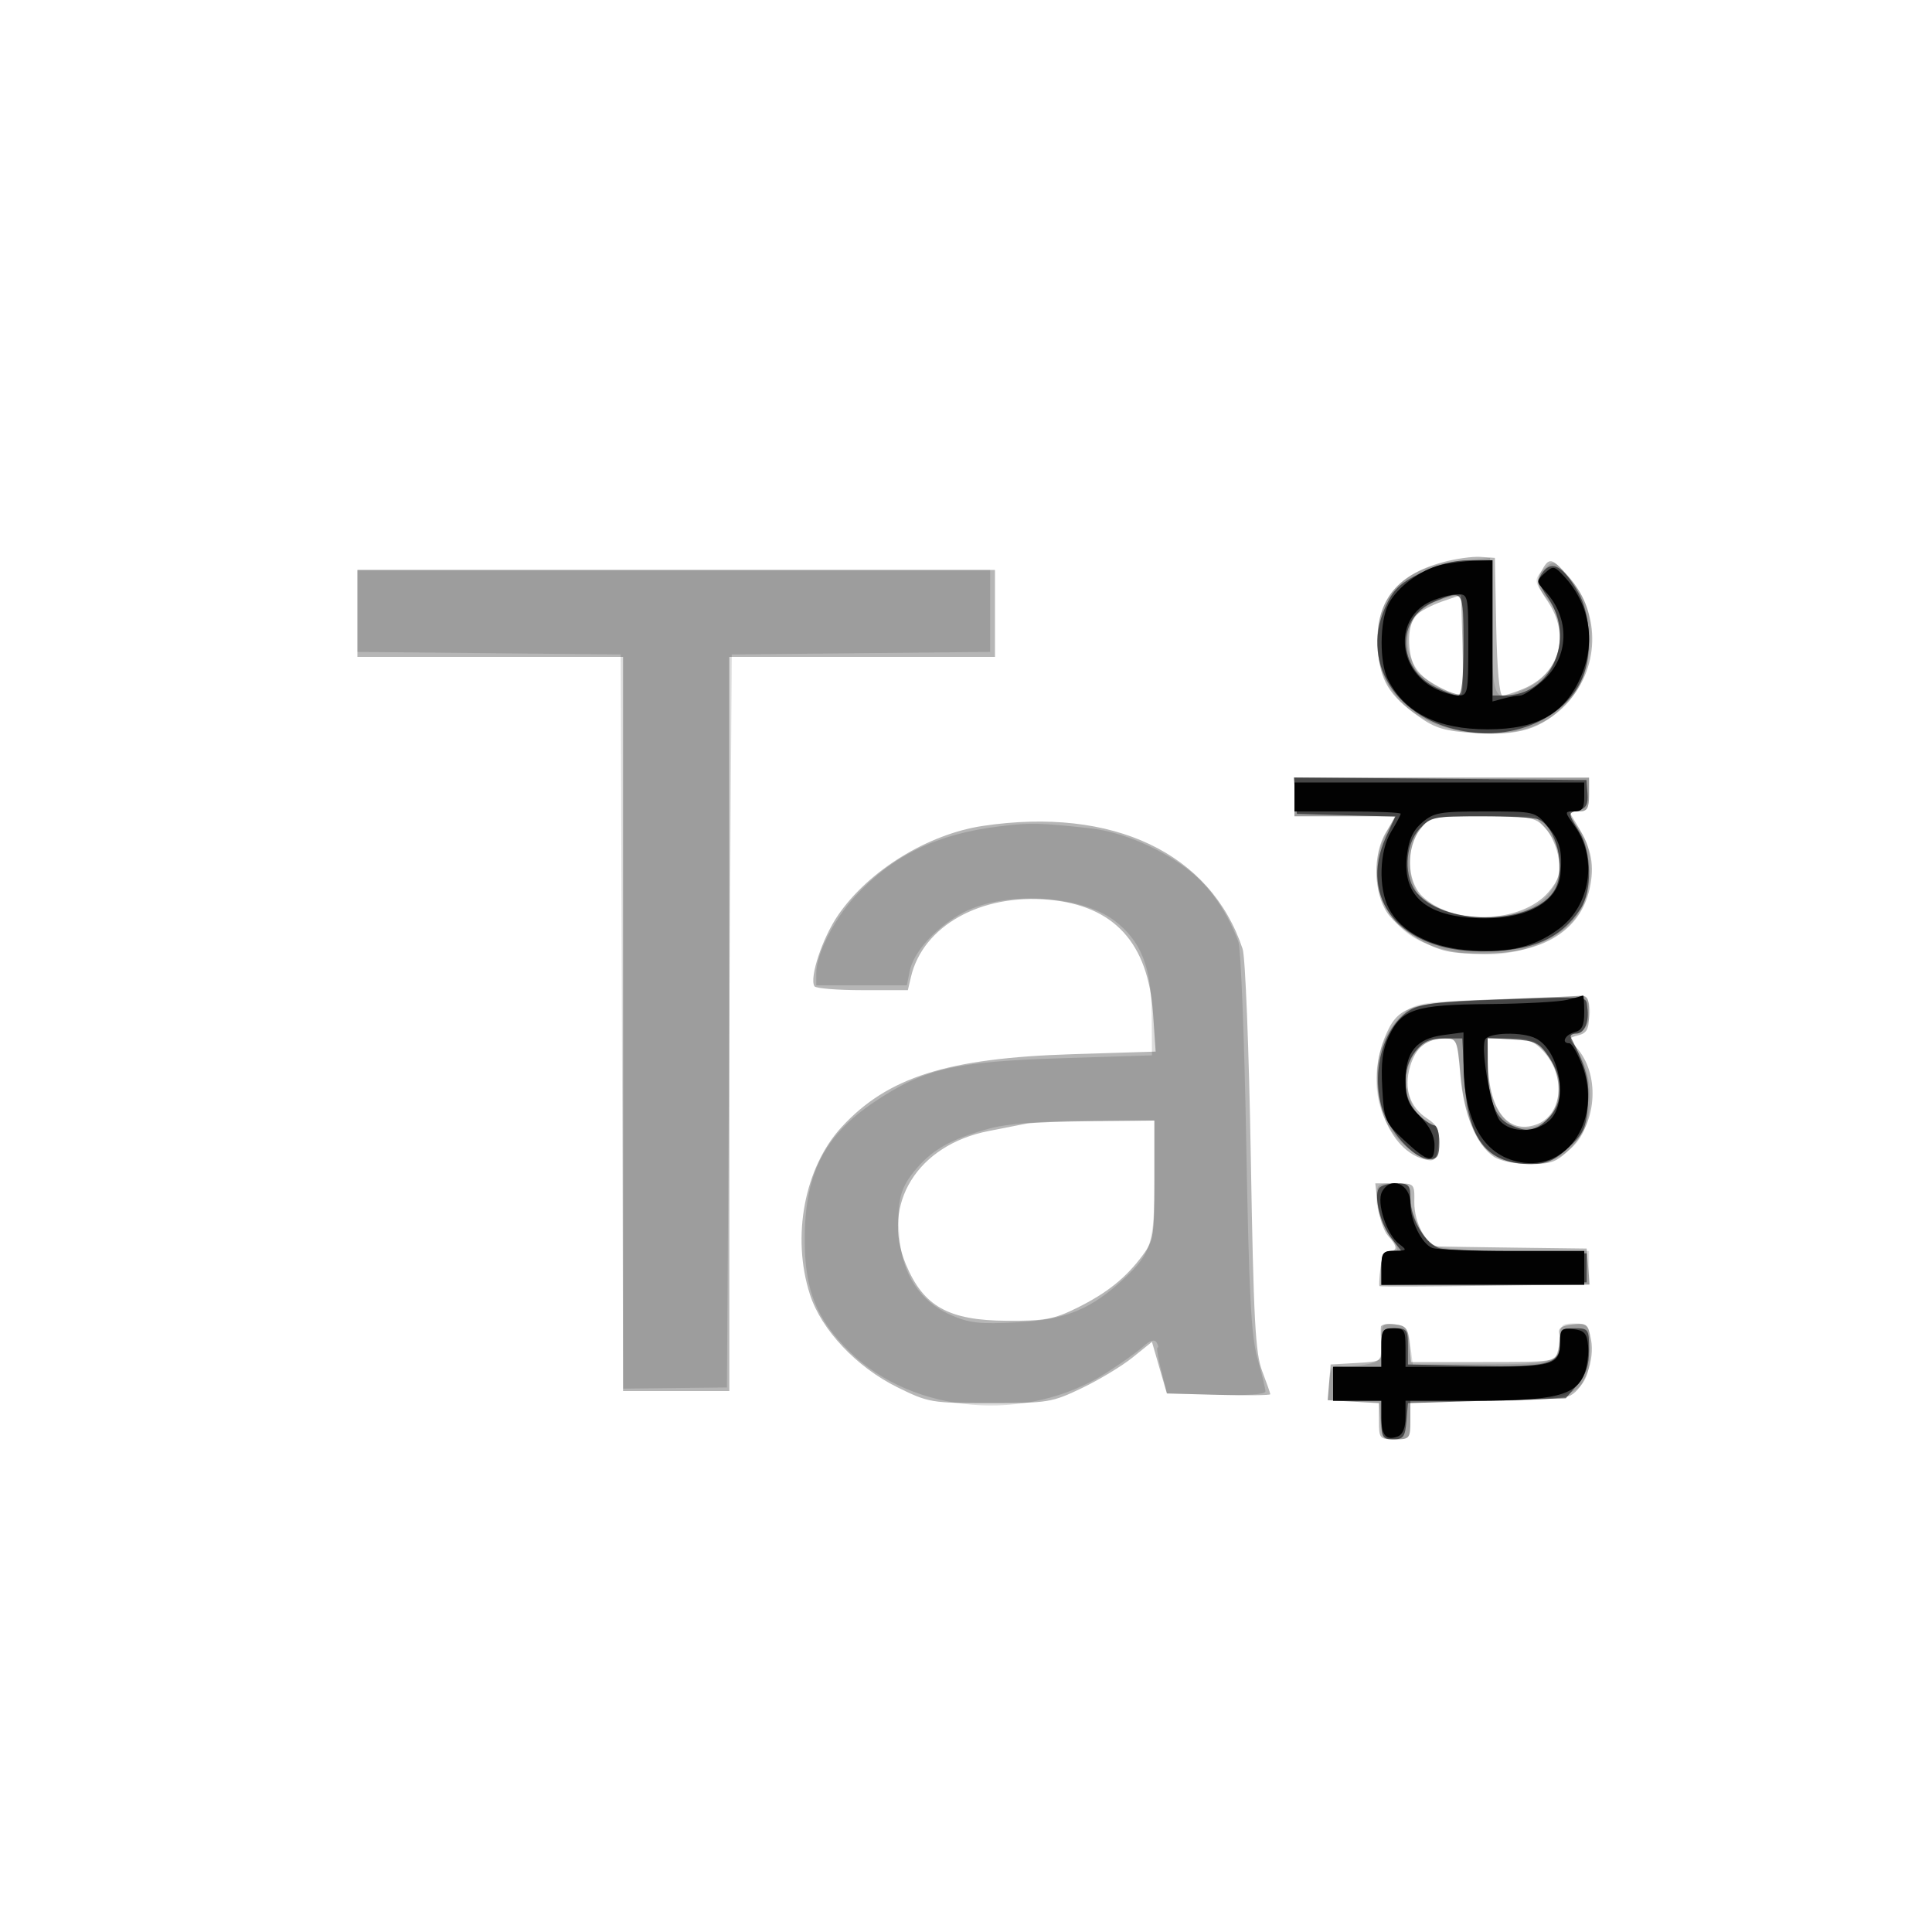 <svg xmlns="http://www.w3.org/2000/svg" width="400" height="400" viewBox="0 0 400 400" version="1.1">
	<path fill-opacity="0.286" d="M 298.667 116.411 C 288.868 119.091, 284.647 124.711, 285.260 134.263 C 285.683 140.860, 287.583 144.011, 293.783 148.396 C 297.163 150.787, 299.172 151.376, 305.302 151.769 C 314.523 152.361, 319.036 150.964, 324.023 145.977 C 331.203 138.797, 331.569 127.134, 324.854 119.487 C 321.235 115.365, 320.732 115.264, 319.088 118.336 C 317.998 120.372, 318.169 121.161, 320.419 124.476 C 325.197 131.516, 322.991 139.435, 315.364 142.621 C 313.549 143.380, 311.612 144, 311.060 144 C 310.447 144, 309.947 138.443, 309.777 129.750 L 309.500 115.500 306.500 115.295 C 304.850 115.182, 301.325 115.684, 298.667 116.411 M 74 127 L 74 136 101.500 136 L 129 136 129 212 L 129 288 140 288 L 151 288 151 212 L 151 136 178.500 136 L 206 136 206 127 L 206 118 140 118 L 74 118 74 127 M 298.603 124.523 C 296.460 125.262, 294.036 126.536, 293.217 127.355 C 291.070 129.502, 291.307 136.570, 293.614 139.159 C 295.522 141.301, 301.856 144.478, 302.645 143.689 C 302.880 143.453, 302.944 138.743, 302.786 133.221 L 302.500 123.182 298.603 124.523 M 268 165 L 268 169 278.485 169 L 288.971 169 286.989 172.250 C 284.185 176.848, 284.307 184.676, 287.250 189.043 C 288.488 190.879, 291.739 193.533, 294.476 194.941 C 298.637 197.081, 300.767 197.491, 307.476 197.448 C 319.548 197.369, 327.167 192.653, 329.097 184.066 C 330.167 179.302, 329.542 175.829, 326.790 171.250 L 324.837 168 326.918 168 C 328.631 168, 329 167.379, 329 164.500 L 329 161 298.500 161 L 268 161 268 165 M 294.073 171.635 C 291.087 175.431, 291.236 182.327, 294.372 185.463 C 300.606 191.697, 315.101 191.234, 320.664 184.623 C 322.738 182.158, 323.113 180.876, 322.687 177.701 C 322.399 175.557, 321.149 172.723, 319.908 171.402 C 317.797 169.155, 316.958 169, 306.898 169 C 296.473 169, 296.082 169.080, 294.073 171.635 M 203.500 170.994 C 192.085 172.695, 179.817 180.262, 173.497 189.500 C 170.263 194.228, 167.537 202.442, 168.621 204.196 C 168.894 204.638, 173.358 205, 178.540 205 L 187.962 205 188.609 202.250 C 191.095 191.694, 203.052 185.002, 217.145 186.279 C 230.661 187.505, 237.724 195.221, 238.728 209.856 L 239.267 217.720 221.883 218.265 C 196.189 219.071, 183.791 222.994, 174.261 233.332 C 166.549 241.699, 163.831 256.055, 167.695 268.018 C 170.056 275.329, 177.344 283.059, 185.805 287.226 C 192.242 290.397, 192.848 290.500, 204.976 290.500 C 216.936 290.500, 217.793 290.360, 224 287.385 C 227.575 285.672, 232.300 282.819, 234.500 281.046 L 238.500 277.821 240.044 283.160 L 241.588 288.500 252.294 288.784 C 258.182 288.940, 263 288.884, 263 288.660 C 263 288.435, 262.245 286.282, 261.323 283.876 C 259.903 280.169, 259.542 273.389, 258.965 239.500 C 258.587 217.324, 257.834 198.151, 257.275 196.472 C 250.652 176.580, 230.403 166.987, 203.500 170.994 M 309 206.940 C 291.382 207.577, 289.282 208.339, 286.585 215.080 C 282.487 225.322, 287.293 238.730, 295.577 240.167 C 297.139 240.437, 297.557 239.823, 297.801 236.899 C 298.049 233.946, 297.635 232.991, 295.507 231.596 C 291.832 229.189, 290.584 225.379, 291.958 220.766 C 293.148 216.771, 295.400 215, 299.288 215 C 301.575 215, 301.741 215.408, 302.342 222.518 C 303.030 230.652, 305.556 236.875, 309.209 239.434 C 310.548 240.372, 313.548 241, 316.689 241 C 321.330 241, 322.328 240.605, 325.368 237.566 C 330.743 232.191, 331.218 222.213, 326.354 216.839 C 324.688 214.998, 324.707 214.889, 326.806 214.340 C 328.590 213.874, 329 213.040, 329 209.883 C 329 206.467, 328.730 206.023, 326.750 206.190 C 325.512 206.294, 317.525 206.632, 309 206.940 M 308.056 219.750 C 308.175 229.724, 312.119 234.900, 318.030 232.840 C 323.528 230.923, 324.305 222.779, 319.486 217.579 C 317.592 215.535, 316.151 215, 312.548 215 L 308 215 308.056 219.750 M 212.500 232.635 C 211.400 232.857, 207.899 233.544, 204.720 234.162 C 189.982 237.027, 182.342 249.310, 187.548 261.768 C 191.196 270.500, 196.378 273.389, 208.500 273.453 C 216.339 273.494, 218.210 273.149, 223 270.777 C 229.214 267.700, 233.153 264.537, 236.622 259.834 C 238.823 256.852, 239 255.693, 239 244.306 L 239 232 226.750 232.116 C 220.012 232.180, 213.600 232.414, 212.500 232.635 M 285.252 249.541 C 285.533 252.038, 286.492 254.886, 287.382 255.869 C 289.366 258.062, 289.435 259, 287.609 259 C 286.762 259, 286.058 260.380, 285.807 262.531 C 285.580 264.472, 285.492 266.160, 285.612 266.281 C 285.732 266.401, 295.569 266.370, 307.473 266.212 L 329.116 265.924 328.808 262.212 L 328.500 258.500 314 258.317 C 306.025 258.216, 298.764 258.103, 297.865 258.067 C 295.381 257.965, 292.762 253.183, 292.821 248.858 C 292.875 245.004, 292.870 245, 288.807 245 L 284.740 245 285.252 249.541 M 285.899 274.684 C 285.843 275.133, 285.875 276.938, 285.971 278.695 C 286.143 281.876, 286.119 281.892, 280.822 282.195 L 275.500 282.500 275.193 286.196 L 274.886 289.892 280.193 290.196 L 285.500 290.500 285.500 294.251 C 285.500 297.816, 285.661 298.001, 288.750 298.001 C 291.875 298, 292 297.846, 292 294 L 292 290 307.566 290 C 316.804 290, 323.952 289.561, 325.150 288.920 C 328.073 287.355, 330.203 281.598, 329.414 277.393 C 328.812 274.186, 328.494 273.917, 325.629 274.196 C 323.529 274.400, 322.603 274.972, 322.812 275.936 C 322.983 276.725, 322.862 278.413, 322.543 279.686 C 321.968 281.975, 321.804 282, 307.041 282 L 292.121 282 291.810 278.250 C 291.541 274.994, 291.138 274.458, 288.750 274.184 C 287.238 274.010, 285.954 274.235, 285.899 274.684" stroke="none" fill="black" fill-rule="evenodd"/>
	<path fill-opacity="0.138" d="M 302.372 116.087 C 292.111 117.069, 286.209 121.963, 285.273 130.267 C 283.934 142.148, 291.982 150.667, 305.576 151.758 C 320.024 152.918, 329.141 145.277, 329.267 131.901 C 329.322 126.052, 328.135 123.144, 323.695 118.251 C 321.785 116.148, 321.537 116.109, 319.827 117.656 C 317.432 119.824, 317.516 120.636, 320.500 124.182 C 325.269 129.851, 323.137 139.134, 316.318 142.385 C 309.148 145.804, 309.086 145.701, 308.777 129.750 L 308.500 115.500 302.372 116.087 M 74 126.484 L 74 134.968 101.250 135.234 L 128.500 135.500 128.756 211.500 L 129.012 287.500 139.756 287.379 L 150.500 287.259 151 211.379 L 151.500 135.500 178.250 135.234 L 205 134.967 205 126.484 L 205 118 139.500 118 L 74 118 74 126.484 M 298.643 124.028 C 288.002 127.217, 289.409 140.210, 300.750 143.485 C 302.982 144.130, 303 144.052, 303 133.567 C 303 127.755, 302.663 123.039, 302.250 123.086 C 301.837 123.133, 300.214 123.557, 298.643 124.028 M 268 165 L 268 169 278.392 169 L 288.784 169 286.892 172.711 C 283.095 180.159, 285.620 189.748, 292.496 193.998 C 298.073 197.444, 308.271 198.644, 315.103 196.658 C 324.896 193.812, 329.231 188.617, 329.231 179.728 C 329.231 176.282, 328.596 173.944, 327.115 171.942 C 324.502 168.407, 324.490 168, 327 168 C 328.619 168, 329 167.333, 329 164.500 L 329 161 298.500 161 L 268 161 268 165 M 294.073 171.635 C 291.106 175.406, 291.201 182.928, 294.250 185.687 C 299.104 190.079, 308.776 191.274, 316.018 188.376 C 323.064 185.557, 325.172 177.735, 320.411 172.077 L 317.822 169 306.984 169 C 296.466 169, 296.084 169.078, 294.073 171.635 M 207 171.078 C 194.038 172.642, 184.903 177.042, 177.146 185.457 C 172.694 190.288, 169 197.537, 169 201.445 L 169 204 178.375 204 L 187.750 204 188.322 201.140 C 189.098 197.261, 193.277 192.508, 198.711 189.323 C 207.112 184.400, 223.453 185.068, 230.759 190.633 C 236.238 194.807, 238.383 200.211, 238.446 210 L 238.500 218.500 219.500 219.104 C 197.596 219.801, 191.312 221.273, 181.084 228.103 C 170.553 235.135, 166.534 243.161, 166.614 257 C 166.673 267.286, 169.088 273.198, 175.974 279.913 C 189.152 292.764, 212.496 294.709, 228.903 284.323 C 231.981 282.374, 235.465 279.895, 236.645 278.815 C 238.040 277.536, 239.021 277.225, 239.454 277.925 C 239.819 278.516, 239.913 279, 239.663 279 C 239.412 279, 239.752 281.137, 240.417 283.750 L 241.627 288.500 251.813 288.785 C 258.035 288.959, 262 288.686, 262 288.084 C 262 287.541, 261.261 284.488, 260.358 281.299 C 259.030 276.606, 258.583 268.063, 258.018 236.500 C 257.633 215.050, 256.903 196.375, 256.396 195 C 254.199 189.048, 250.748 183.928, 246.697 180.608 C 241.025 175.960, 232.477 172.234, 225.821 171.506 C 215.224 170.348, 213.395 170.307, 207 171.078 M 309.329 206.932 C 293.852 207.476, 293.042 207.607, 290.450 210 C 283.084 216.801, 283.139 230.402, 290.559 236.918 C 295.400 241.168, 298 241.045, 298 236.567 C 298 233.981, 297.493 232.974, 295.943 232.482 C 292.914 231.521, 290.594 225.975, 291.408 221.640 C 292.166 217.598, 295.168 215, 299.079 215 C 301.617 215, 301.737 215.261, 302.378 222.154 C 303.587 235.170, 307.956 241, 316.500 241 C 321.365 241, 325.626 238.623, 327.598 234.810 C 329.917 230.325, 329.696 222.845, 327.115 218.471 C 324.546 214.116, 324.552 214.351, 327 213.710 C 329.734 212.995, 329.970 205.899, 327.250 206.182 C 326.288 206.282, 318.223 206.620, 309.329 206.932 M 308 220.032 C 308 229.769, 312.385 235.325, 318.296 233.077 C 323.398 231.138, 324.231 223.106, 319.901 217.601 C 318.192 215.428, 317.044 215, 312.927 215 L 308 215 308 220.032 M 205.129 233.576 C 197.355 235.667, 193.408 237.771, 190.021 241.629 C 186.340 245.821, 185.645 248.418, 186.190 255.946 C 186.755 263.759, 190.429 269.417, 196.754 272.215 C 200.651 273.939, 202.787 274.179, 210.598 273.770 C 220.672 273.244, 225.927 271.081, 232.835 264.620 C 238.372 259.441, 239 257.345, 239 244.050 L 239 232 224.750 232.066 C 215.672 232.108, 208.551 232.656, 205.129 233.576 M 285 248.360 C 285 250.285, 286.055 253.276, 287.470 255.360 C 289.812 258.812, 289.838 259, 287.970 259 C 286.385 259, 286 259.685, 286 262.500 L 286 266 307.500 266 L 329 266 329 262.500 L 329 259 313.934 259 C 305.055 259, 298.040 258.556, 296.850 257.920 C 294.534 256.680, 292 251.253, 292 247.532 C 292 245.305, 291.579 245, 288.500 245 C 285.194 245, 285 245.187, 285 248.360 M 286 277.888 C 286 281.655, 285.789 281.949, 282.662 282.536 C 280.826 282.880, 278.463 283.013, 277.412 282.831 C 275.856 282.562, 275.443 283.188, 275.193 286.196 L 274.886 289.892 280.193 290.196 L 285.500 290.500 285.810 294.250 C 286.093 297.663, 286.385 298, 289.060 298 C 291.823 298, 292 297.760, 292 294 L 292 290 307.050 290 C 327.651 290, 329.638 288.807, 329.118 276.750 C 329.017 274.387, 328.577 274, 326 274 C 323.398 274, 322.998 274.365, 322.985 276.750 C 322.954 282.212, 322.333 282.432, 306.807 282.467 L 292.500 282.500 292 278.500 C 291.566 275.028, 291.137 274.458, 288.750 274.184 C 286.153 273.885, 286 274.092, 286 277.888" stroke="none" fill="black" fill-rule="evenodd"/>
	<path fill-opacity="0.554" d="M 294.073 118.651 C 289.728 120.816, 288.390 122.126, 286.762 125.805 C 281.385 137.962, 290.056 150.126, 305.205 151.678 C 315.085 152.690, 324.457 147.938, 327.649 140.298 C 329.757 135.254, 329.337 127.147, 326.734 122.596 C 323.704 117.301, 321.320 115.912, 319.490 118.375 C 318.264 120.024, 318.391 120.682, 320.549 123.857 C 326.322 132.352, 321.118 144, 311.550 144 L 309 144 309 130 L 309 116 304.196 116 C 301.004 116, 297.608 116.889, 294.073 118.651 M 296.887 124.604 C 288.951 127.900, 289.232 138.509, 297.357 142.365 C 299.252 143.264, 301.297 144, 301.901 144 C 302.630 144, 303 140.463, 303 133.500 C 303 121.985, 303.042 122.047, 296.887 124.604 M 268.189 164.735 L 268.500 168.500 278.686 168.784 L 288.872 169.069 286.958 173.284 C 281.100 186.188, 290.002 196.927, 306.601 196.978 C 317.052 197.010, 323.098 194.430, 327.222 188.177 C 329.673 184.459, 329.560 176.431, 326.996 172.226 C 324.558 168.227, 324.559 168.349, 326.948 167.724 C 328.380 167.349, 328.839 166.457, 328.677 164.357 L 328.458 161.500 298.168 161.235 L 267.878 160.970 268.189 164.735 M 293.924 171.581 C 290.777 174.931, 290.562 181.738, 293.500 185.033 C 299.739 192.030, 318.037 191.406, 321.967 184.062 C 324.276 179.746, 322.160 171.043, 318.455 169.621 C 317.565 169.280, 312.227 169, 306.593 169 C 296.873 169, 296.224 169.132, 293.924 171.581 M 310.451 206.951 C 297.462 207.395, 293.891 207.835, 291.722 209.259 C 286.477 212.702, 283.953 221.396, 285.995 228.982 C 287.346 233.998, 292.742 240, 295.900 240 C 297.633 240, 298 239.389, 298 236.500 C 298 234.575, 297.530 233, 296.955 233 C 296.380 233, 294.805 231.895, 293.455 230.545 C 290.290 227.381, 290.113 221.397, 293.073 217.635 C 294.662 215.614, 296.031 215, 298.947 215 L 302.749 215 303.186 223.327 C 303.851 235.995, 307.781 241, 317.062 241 C 320.165 241, 321.822 240.273, 324.669 237.665 C 327.816 234.781, 328.369 233.593, 328.760 228.885 C 329.172 223.917, 328.445 221.016, 325.219 214.750 C 325.007 214.338, 325.516 214, 326.349 214 C 328.045 214, 329.092 211.501, 328.630 208.554 C 328.256 206.166, 329.695 206.293, 310.451 206.951 M 308 220.299 C 308 227.343, 309.504 231.453, 312.597 232.862 C 316.267 234.534, 317.812 234.278, 320.545 231.545 C 323.701 228.390, 323.768 223.439, 320.716 218.898 C 318.672 215.857, 317.885 215.468, 313.216 215.198 L 308 214.895 308 220.299 M 285.460 246.065 C 284.400 247.779, 285.882 253.580, 288.099 256.399 L 290.145 259 288.073 259 C 286.368 259, 286 259.626, 286 262.520 L 286 266.040 307.250 265.770 L 328.500 265.500 328.500 262.500 L 328.500 259.500 314.500 259.257 C 306.800 259.123, 299.474 258.773, 298.219 258.480 C 295.277 257.792, 292.009 252.411, 292.004 248.250 C 292 245.321, 291.710 245, 289.059 245 C 287.441 245, 285.822 245.479, 285.460 246.065 M 286 279 L 286 283 281 283 L 276 283 276 286.500 L 276 290 281 290 L 286 290 286 294 C 286 297.574, 286.260 298, 288.440 298 C 290.537 298, 290.923 297.474, 291.190 294.250 L 291.500 290.500 307.840 290 L 324.179 289.500 326.590 286.694 C 328.354 284.640, 329 282.698, 329 279.444 C 329 275.173, 328.883 275, 326 275 C 323.341 275, 323 275.337, 323 277.965 C 323 282.481, 320.750 283.091, 305.263 282.778 L 291.500 282.500 291.500 278.749 C 291.500 275.324, 291.261 274.999, 288.750 274.999 C 286.208 275, 286 275.303, 286 279" stroke="none" fill="black" fill-rule="evenodd"/>
	<path fill-opacity="0.971" d="M 298.365 116.953 C 294.110 117.968, 289.284 121.550, 287.485 125.029 C 285.608 128.658, 285.565 137.263, 287.405 140.800 C 290.969 147.649, 297.737 151, 308.008 151 C 318.421 151, 324.143 147.690, 327.462 139.746 C 330.438 132.623, 329.041 124.888, 323.761 119.251 C 321.783 117.140, 321.542 117.105, 319.812 118.671 C 318.023 120.289, 318.026 120.399, 319.918 122.419 C 325.157 128.013, 324.924 136.104, 319.383 140.969 C 317.484 142.636, 315.384 144.006, 314.715 144.014 C 314.047 144.021, 312.488 144.299, 311.250 144.630 L 309 145.233 309 130.617 L 309 116 305.250 116.102 C 303.188 116.159, 300.089 116.541, 298.365 116.953 M 296.329 124.458 C 288.718 127.769, 289.120 138.425, 297.011 142.506 C 298.600 143.328, 300.823 144, 301.950 144 C 303.886 144, 304 143.418, 304 133.500 C 304 123.266, 303.943 123.001, 301.750 123.039 C 300.512 123.061, 298.073 123.699, 296.329 124.458 M 268 165 L 268 168 279 168 C 285.050 168, 290 168.214, 290 168.476 C 290 168.738, 289.102 170.425, 288.004 172.226 C 285.580 176.201, 285.351 183.844, 287.528 188.055 C 290.102 193.031, 296.422 196.263, 304.606 196.788 C 312.646 197.304, 317.804 196.020, 322.856 192.244 C 329.298 187.430, 330.774 177.704, 326.065 171.091 C 323.870 168.009, 323.870 168, 325.932 168 C 327.563 168, 328 167.366, 328 165 L 328 162 298 162 L 268 162 268 165 M 294.457 170.283 C 292.516 171.953, 291.661 173.827, 291.274 177.263 C 290.307 185.840, 295.729 190.125, 307.546 190.125 C 316.492 190.125, 322.568 186.555, 323.081 181 C 323.526 176.168, 322.976 174.125, 320.411 171.077 C 317.827 168.006, 317.803 168, 307.467 168 C 298.125 168, 296.852 168.224, 294.457 170.283 M 324.500 207 C 322.850 207.420, 315.515 207.817, 308.200 207.882 C 292.976 208.017, 290.220 208.910, 287.529 214.580 C 286.232 217.314, 285.889 220.027, 286.183 225.232 C 286.562 231.939, 286.743 232.370, 290.750 236.108 C 295.742 240.765, 297 240.960, 297 237.077 C 297 235.162, 295.965 233.119, 294 231.154 C 291.562 228.716, 291 227.317, 291 223.688 C 291 217.800, 293.283 215.040, 298.760 214.305 L 303 213.737 303 219.687 C 303 232.022, 306.995 239.158, 314.713 240.606 C 324.756 242.490, 331.760 231.516, 327.550 220.492 C 326.607 218.021, 325.422 216, 324.917 216 C 323.172 216, 324.008 214.231, 326 213.710 C 327.532 213.310, 328 212.346, 328 209.594 C 328 207.617, 327.887 206.053, 327.750 206.118 C 327.613 206.183, 326.150 206.580, 324.500 207 M 307.443 215.289 C 306.518 217.698, 308.859 230.187, 310.594 232.104 C 312.873 234.622, 318.033 234.549, 320.811 231.961 C 324.746 228.296, 323.019 217.686, 318.055 215.030 C 315.301 213.556, 308.040 213.733, 307.443 215.289 M 286.130 246.756 C 284.936 248.989, 287.098 255.601, 289.657 257.540 C 291.379 258.844, 291.319 258.938, 288.750 258.968 C 286.280 258.997, 286 259.356, 286 262.500 L 286 266 307 266 L 328 266 328 262.500 L 328 259 313.082 259 C 304.877 259, 297.435 258.720, 296.545 258.379 C 294.356 257.539, 292 252.759, 292 249.157 C 292 245.083, 287.919 243.415, 286.130 246.756 M 286 279 L 286 283 281 283 L 276 283 276 286.500 L 276 290 281 290 L 286 290 286 293.441 C 286 297.209, 286.969 298.333, 289.410 297.396 C 290.431 297.004, 291 295.572, 291 293.393 L 291 290 305.532 290 C 321.955 290, 326.325 288.905, 328.055 284.355 C 328.629 282.846, 328.963 280.237, 328.799 278.556 C 328.554 276.056, 328 275.442, 325.750 275.184 C 323.316 274.904, 323 275.197, 323 277.734 C 323 282.643, 321.835 283, 305.800 283 L 291 283 291 279 C 291 275.400, 290.750 275, 288.500 275 C 286.250 275, 286 275.400, 286 279" stroke="none" fill="black" fill-rule="evenodd"/>
</svg>